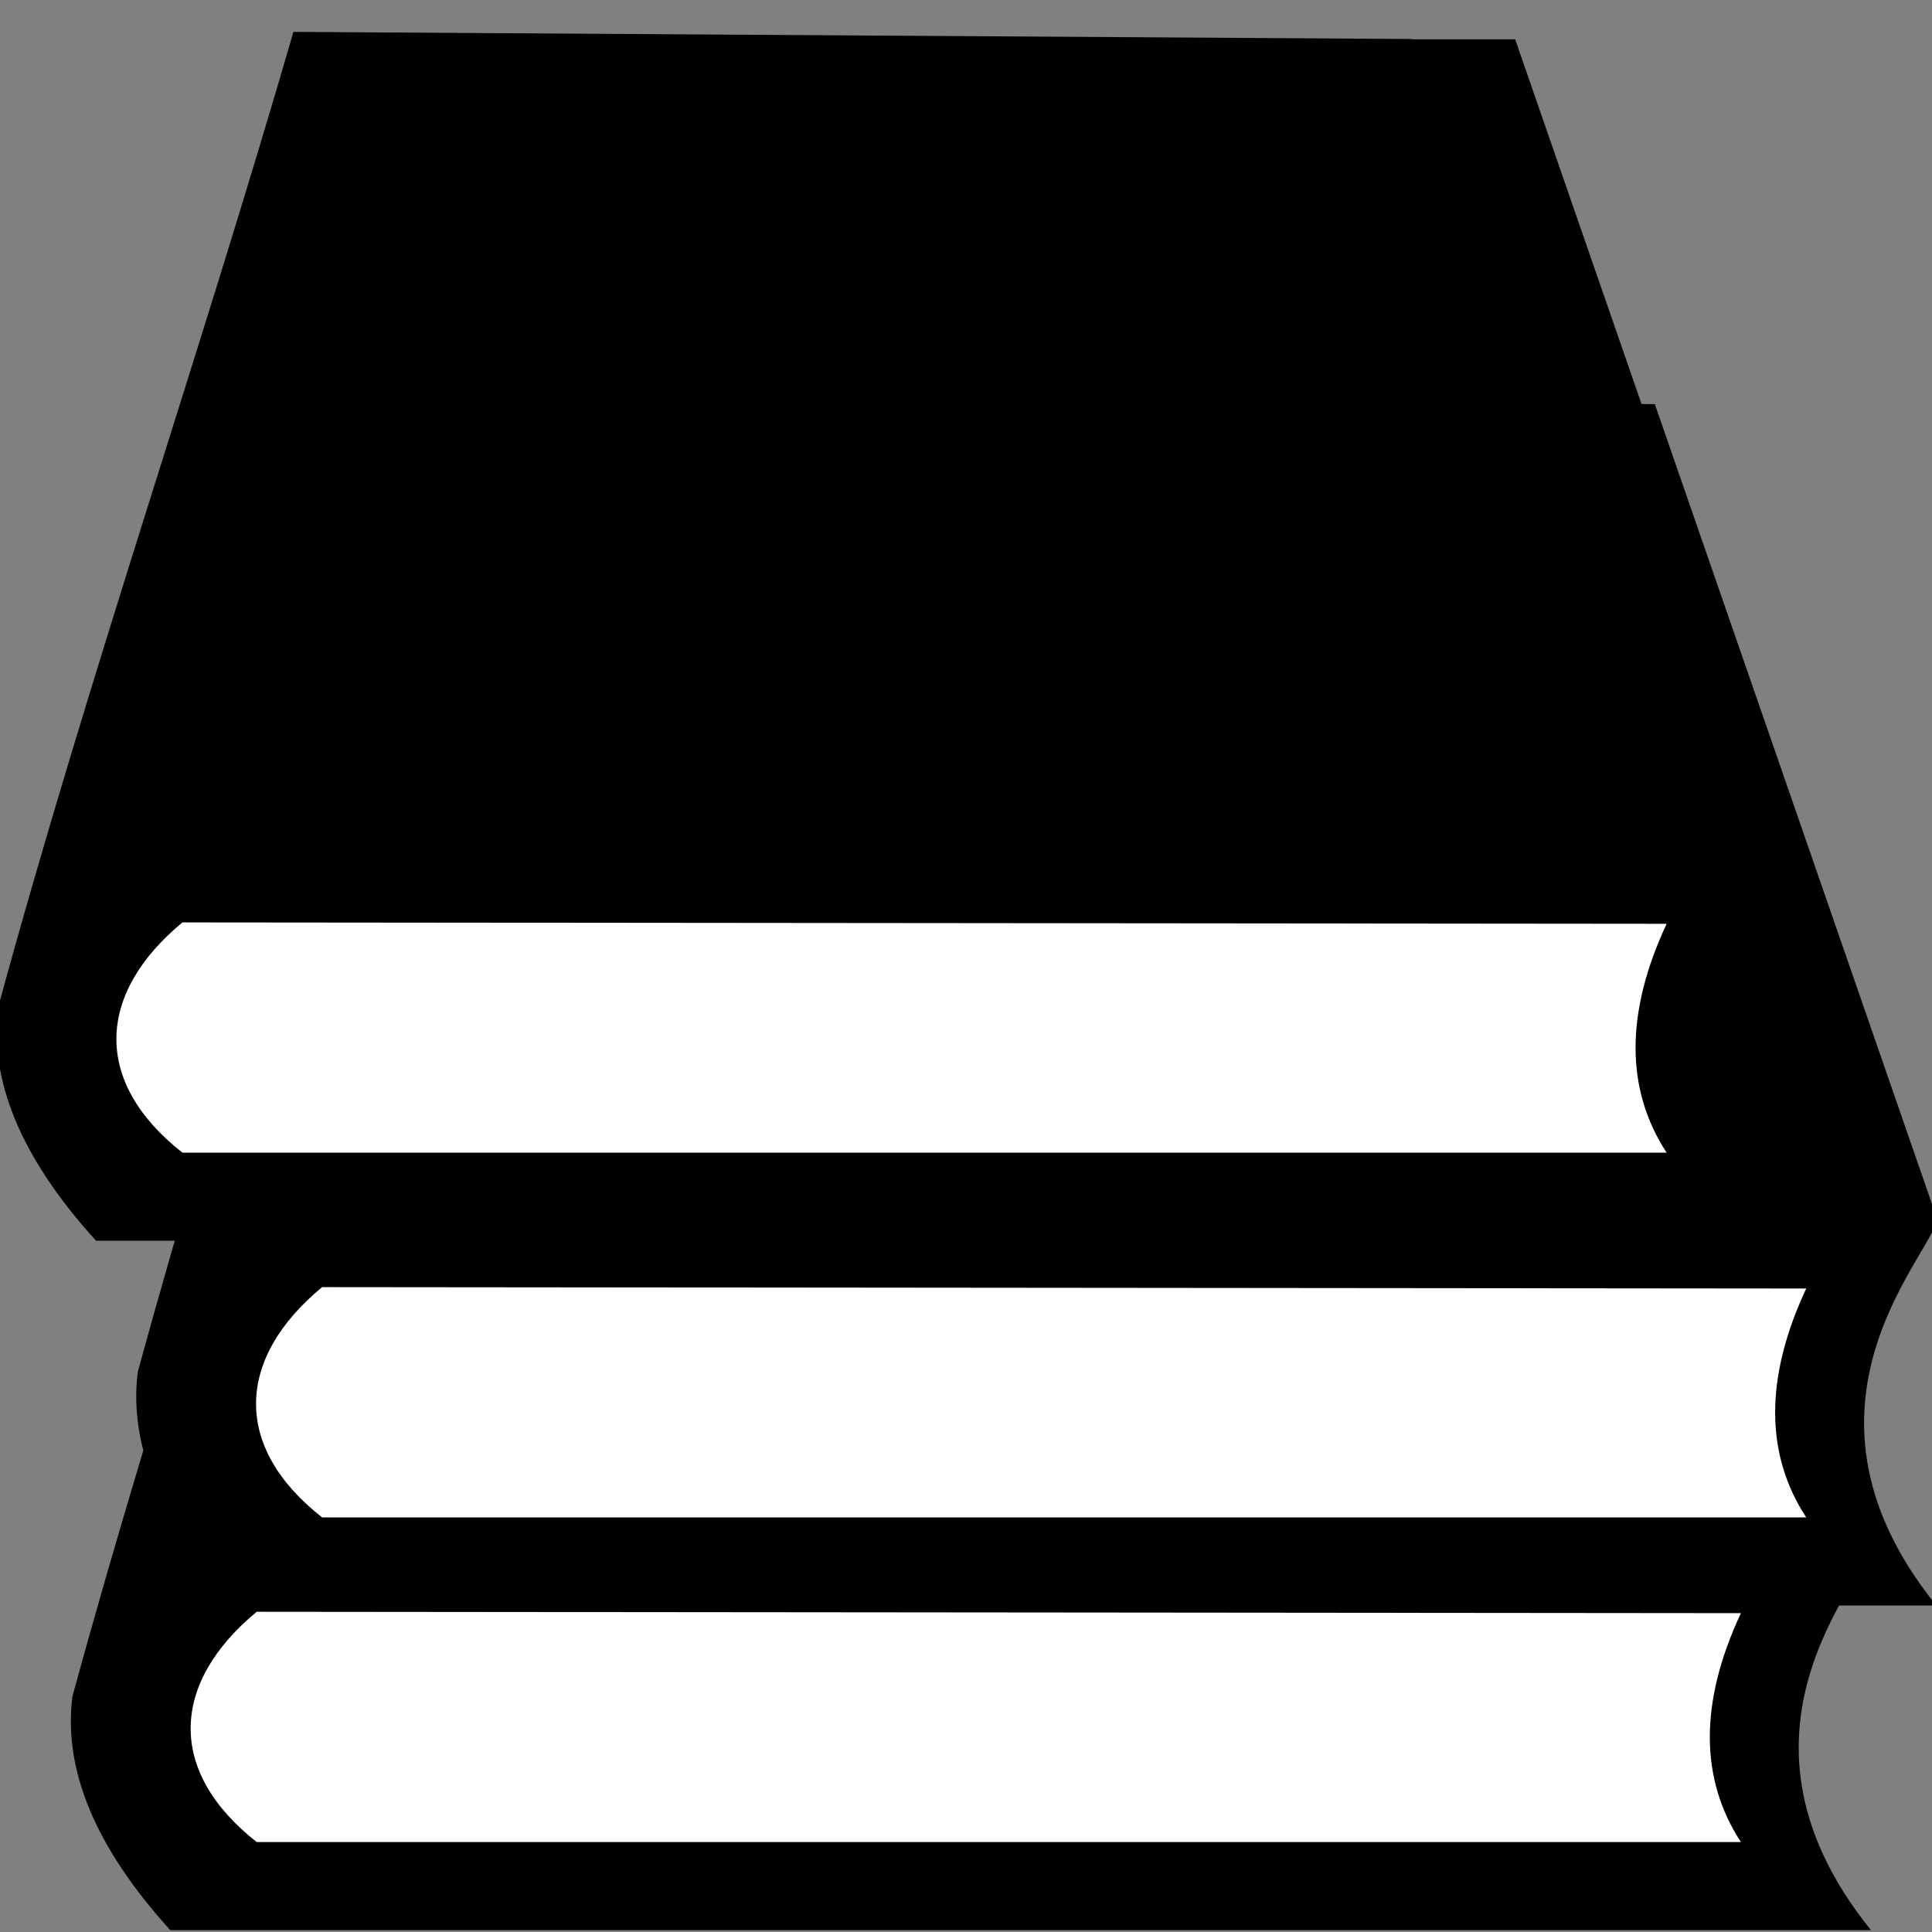 <?xml version="1.0" encoding="UTF-8" standalone="no"?>
<!-- Created with Inkscape (http://www.inkscape.org/) -->

<svg
   width="32"
   height="32"
   viewBox="0 0 32 32"
   version="1.1"
   id="svg1"
   inkscape:version="1.3.2 (091e20e, 2023-11-25, custom)"
   sodipodi:docname="BOOKS.svg"
   xmlns:inkscape="http://www.inkscape.org/namespaces/inkscape"
   xmlns:sodipodi="http://sodipodi.sourceforge.net/DTD/sodipodi-0.dtd"
   xmlns="http://www.w3.org/2000/svg"
   xmlns:svg="http://www.w3.org/2000/svg">
  <rect x="0" y="0" width="32" height="32" fill="#808080" stroke="none"/>
  <sodipodi:namedview
     id="namedview1"
     pagecolor="#ffffff"
     bordercolor="#000000"
     borderopacity="0.25"
     inkscape:showpageshadow="2"
     inkscape:pageopacity="0.0"
     inkscape:pagecheckerboard="0"
     inkscape:deskcolor="#d1d1d1"
     inkscape:document-units="px"
     inkscape:zoom="32"
     inkscape:cx="6.0625"
     inkscape:cy="14.859375"
     inkscape:window-width="3440"
     inkscape:window-height="1361"
     inkscape:window-x="-9"
     inkscape:window-y="-9"
     inkscape:window-maximized="1"
     inkscape:current-layer="layer1" />
  <defs
     id="defs1" />
  <g
     inkscape:label="Lager 1"
     inkscape:groupmode="layer"
     id="layer1">
    <path
       id="path1"
       style="fill:#000000;stroke:none;stroke-width:1.224;stroke-opacity:1"
       d="m 6.09,11.947 c -1.565,5.404 -3.413,10.729 -4.891,16.155 -0.15,1.189 0.357,2.474 1.621,3.867 H 30.989 c -2.759,-3.416 0.135,-5.994 0,-6.441 l -4.663,-13.458 h -1.712 l -0.003,-0.005 z"
       sodipodi:nodetypes="ccccccccc" />
    <path
       style="fill:#ffffff;fill-opacity:1;stroke:none;stroke-width:0.922;stroke-opacity:1"
       d="m 4.252,26.696 c -1.415,1.17 -1.502,2.634 0,3.814 H 28.835 c -0.677,-1.034 -0.696,-2.303 0,-3.791 z"
       id="path2-9"
       sodipodi:nodetypes="ccccc" />
    <path
       id="path1-7"
       style="fill:#000000;stroke:none;stroke-width:1.224;stroke-opacity:1"
       d="M 7.173,6.57 C 5.608,11.974 3.76,17.299 2.282,22.725 2.132,23.915 2.638,25.199 3.902,26.592 H 32.072 c -2.759,-3.416 0.135,-5.994 0,-6.441 L 27.409,6.693 h -1.712 l -0.003,-0.005 z"
       sodipodi:nodetypes="ccccccccc" />
    <path
       style="fill:#ffffff;fill-opacity:1;stroke:none;stroke-width:0.922;stroke-opacity:1"
       d="m 5.335,21.319 c -1.415,1.17 -1.502,2.634 0,3.814 H 29.917 c -0.677,-1.034 -0.696,-2.303 0,-3.791 z"
       id="path2-9-0"
       sodipodi:nodetypes="ccccc" />
    <path
       id="path1-7-9"
       style="fill:#000000;stroke:none;stroke-width:1.224;stroke-opacity:1"
       d="M 4.86,0.528 C 3.295,5.933 1.447,11.257 -0.031,16.684 -0.181,17.873 0.326,19.157 1.59,20.55 H 29.759 c -2.759,-3.416 0.135,-5.994 0,-6.441 L 25.096,0.651 h -1.712 l -0.003,-0.005 z"
       sodipodi:nodetypes="ccccccccc" />
    <path
       style="fill:#ffffff;fill-opacity:1;stroke:none;stroke-width:0.922;stroke-opacity:1"
       d="m 3.022,15.278 c -1.415,1.17 -1.502,2.634 0,3.814 H 27.605 c -0.677,-1.034 -0.696,-2.303 0,-3.791 z"
       id="path2-9-0-5"
       sodipodi:nodetypes="ccccc" />
  </g>
</svg>
